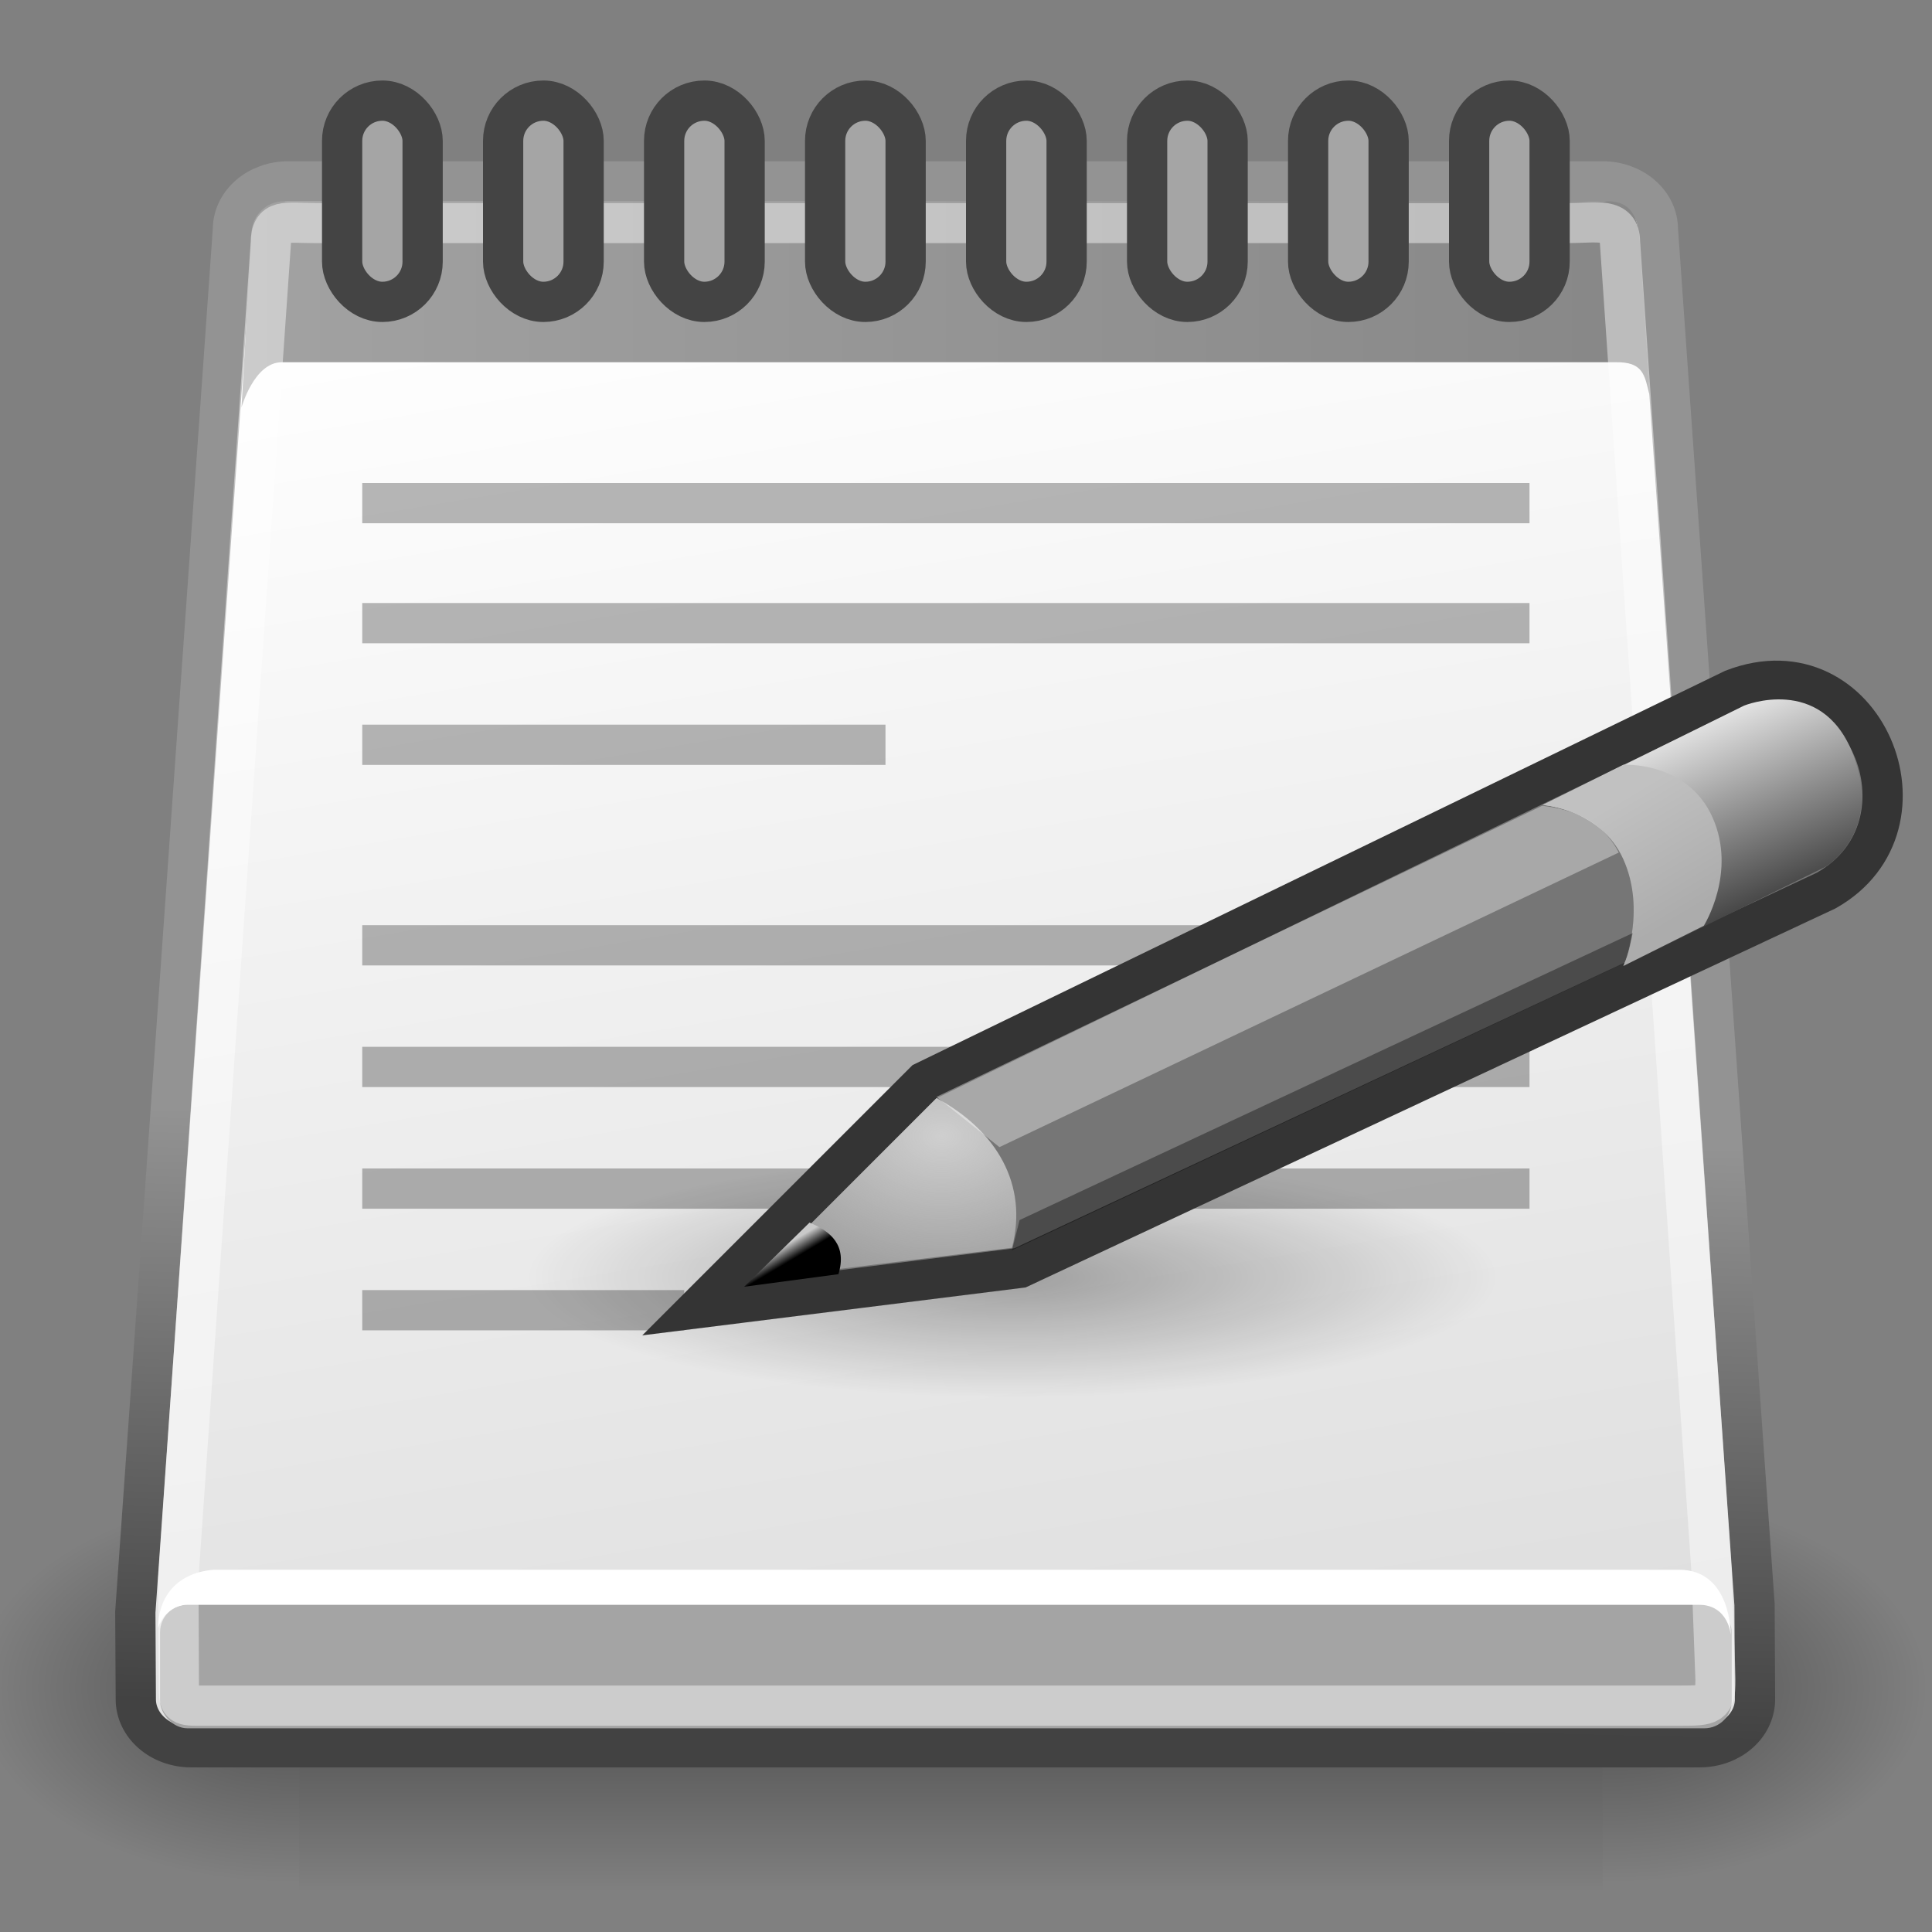 <?xml version="1.0" encoding="UTF-8" standalone="no"?>
<!-- Created with Inkscape (http://www.inkscape.org/) -->
<svg
   xmlns:dc="http://purl.org/dc/elements/1.1/"
   xmlns:cc="http://creativecommons.org/ns#"
   xmlns:rdf="http://www.w3.org/1999/02/22-rdf-syntax-ns#"
   xmlns:svg="http://www.w3.org/2000/svg"
   xmlns="http://www.w3.org/2000/svg"
   xmlns:xlink="http://www.w3.org/1999/xlink"
   xmlns:sodipodi="http://sodipodi.sourceforge.net/DTD/sodipodi-0.dtd"
   xmlns:inkscape="http://www.inkscape.org/namespaces/inkscape"
   inkscape:export-ydpi="90.000000"
   inkscape:export-xdpi="90.000000"
   inkscape:export-filename="/home/jimmac/Desktop/wi-fi.png"
   width="48px"
   height="48px"
   id="svg11300"
   sodipodi:version="0.32"
   inkscape:version="0.46"
   sodipodi:docbase="/home/jimmac/src/cvs/tango-icon-theme/scalable/apps"
   sodipodi:docname="text-editor-disabled.svg"
   inkscape:output_extension="org.inkscape.output.svg.inkscape">
  <rect width="100%" height="100%" fill="#808080" stroke="none"/>
  <sodipodi:namedview
     stroke="#c4a000"
     fill="#edd400"
     id="base"
     pagecolor="#ffffff"
     bordercolor="#666666"
     borderopacity="0.255"
     inkscape:pageopacity="0.0"
     inkscape:pageshadow="2"
     inkscape:zoom="11.229167"
     inkscape:cx="24"
     inkscape:cy="24"
     inkscape:current-layer="layer1"
     showgrid="false"
     inkscape:grid-bbox="true"
     inkscape:document-units="px"
     inkscape:showpageshadow="false"
     inkscape:window-width="1276"
     inkscape:window-height="745"
     inkscape:window-x="0"
     inkscape:window-y="19" />
  <defs
     id="defs3">
    <inkscape:perspective
       id="perspective85"
       inkscape:persp3d-origin="24 : 16 : 1"
       inkscape:vp_z="48 : 24 : 1"
       inkscape:vp_y="0 : 1000 : 0"
       inkscape:vp_x="0 : 24 : 1"
       sodipodi:type="inkscape:persp3d" />
    <radialGradient
       r="117.143"
       fy="486.648"
       fx="605.714"
       cy="486.648"
       cx="605.714"
       gradientTransform="matrix(-2.774,0,0,1.97,112.762,-872.885)"
       gradientUnits="userSpaceOnUse"
       id="radialGradient6719"
       xlink:href="#linearGradient5060"
       inkscape:collect="always" />
    <linearGradient
       id="linearGradient5060"
       inkscape:collect="always">
      <stop
         id="stop5062"
         offset="0"
         style="stop-color:#000000;stop-opacity:1;" />
      <stop
         id="stop5064"
         offset="1"
         style="stop-color:#000000;stop-opacity:0;" />
    </linearGradient>
    <radialGradient
       r="117.143"
       fy="486.648"
       fx="605.714"
       cy="486.648"
       cx="605.714"
       gradientTransform="matrix(2.774,0,0,1.97,-1891.633,-872.885)"
       gradientUnits="userSpaceOnUse"
       id="radialGradient6717"
       xlink:href="#linearGradient5060"
       inkscape:collect="always" />
    <linearGradient
       id="linearGradient5048">
      <stop
         id="stop5050"
         offset="0"
         style="stop-color:#000000;stop-opacity:0;" />
      <stop
         style="stop-color:#000000;stop-opacity:1;"
         offset="0.5"
         id="stop5056" />
      <stop
         id="stop5052"
         offset="1"
         style="stop-color:#000000;stop-opacity:0;" />
    </linearGradient>
    <linearGradient
       y2="609.505"
       x2="302.857"
       y1="366.648"
       x1="302.857"
       gradientTransform="matrix(2.774,0,0,1.97,-1892.179,-872.885)"
       gradientUnits="userSpaceOnUse"
       id="linearGradient6715"
       xlink:href="#linearGradient5048"
       inkscape:collect="always" />
    <linearGradient
       id="linearGradient2994">
      <stop
         id="stop2996"
         offset="0"
         style="stop-color:#000000;stop-opacity:1;" />
      <stop
         id="stop2998"
         offset="1"
         style="stop-color:#c9c9c9;stop-opacity:1;" />
    </linearGradient>
    <linearGradient
       id="linearGradient2984"
       inkscape:collect="always">
      <stop
         id="stop2986"
         offset="0"
         style="stop-color:#cfcfcf;stop-opacity:1;" />
      <stop
         id="stop2988"
         offset="1"
         style="stop-color:#cfcfcf;stop-opacity:0;" />
    </linearGradient>
    <linearGradient
       id="linearGradient2974">
      <stop
         id="stop2976"
         offset="0"
         style="stop-color:#c1c1c1;stop-opacity:1;" />
      <stop
         id="stop2978"
         offset="1"
         style="stop-color:#acacac;stop-opacity:1;" />
    </linearGradient>
    <linearGradient
       id="linearGradient2966">
      <stop
         id="stop2968"
         offset="0"
         style="stop-color:#e8e8e8;stop-opacity:1;" />
      <stop
         style="stop-color:#8e8e8e;stop-opacity:1;"
         offset="0.5"
         id="stop3006" />
      <stop
         id="stop2970"
         offset="1"
         style="stop-color:#373737;stop-opacity:1;" />
    </linearGradient>
    <linearGradient
       id="linearGradient2919">
      <stop
         id="stop2921"
         offset="0"
         style="stop-color:#a2a2a2;stop-opacity:1;" />
      <stop
         id="stop2923"
         offset="1"
         style="stop-color:#878787;stop-opacity:1;" />
    </linearGradient>
    <linearGradient
       id="linearGradient2873">
      <stop
         id="stop2875"
         offset="0"
         style="stop-color:#939393;stop-opacity:1;" />
      <stop
         id="stop2877"
         offset="1"
         style="stop-color:#424242;stop-opacity:1;" />
    </linearGradient>
    <linearGradient
       id="linearGradient2865"
       inkscape:collect="always">
      <stop
         id="stop2867"
         offset="0"
         style="stop-color:#000000;stop-opacity:1;" />
      <stop
         id="stop2869"
         offset="1"
         style="stop-color:#000000;stop-opacity:0;" />
    </linearGradient>
    <linearGradient
       id="linearGradient2855">
      <stop
         id="stop2857"
         offset="0"
         style="stop-color:#dfdfdf;stop-opacity:1;" />
      <stop
         id="stop2859"
         offset="1"
         style="stop-color:#ffffff;stop-opacity:1;" />
    </linearGradient>
    <linearGradient
       gradientTransform="matrix(1.138,0,0,1,-2.661,0)"
       gradientUnits="userSpaceOnUse"
       y2="6.833"
       x2="14.284"
       y1="42.833"
       x1="21.043"
       id="linearGradient2861"
       xlink:href="#linearGradient2855"
       inkscape:collect="always" />
    <radialGradient
       gradientUnits="userSpaceOnUse"
       gradientTransform="matrix(1,0,0,0.348,0,26.355)"
       r="19.562"
       fy="40.438"
       fx="23.562"
       cy="40.438"
       cx="23.562"
       id="radialGradient2871"
       xlink:href="#linearGradient2865"
       inkscape:collect="always" />
    <linearGradient
       gradientUnits="userSpaceOnUse"
       y2="42.833"
       x2="26.228"
       y1="28.083"
       x1="26.612"
       id="linearGradient2879"
       xlink:href="#linearGradient2873"
       inkscape:collect="always" />
    <linearGradient
       gradientUnits="userSpaceOnUse"
       y2="7.562"
       x2="40.984"
       y1="7.562"
       x1="6"
       id="linearGradient2925"
       xlink:href="#linearGradient2919"
       inkscape:collect="always" />
    <linearGradient
       gradientTransform="translate(-5.669,0)"
       gradientUnits="userSpaceOnUse"
       y2="22.251"
       x2="50.988"
       y1="17.376"
       x1="48.906"
       id="linearGradient2972"
       xlink:href="#linearGradient2966"
       inkscape:collect="always" />
    <linearGradient
       gradientTransform="translate(-5.669,0)"
       gradientUnits="userSpaceOnUse"
       y2="22.625"
       x2="47.688"
       y1="19.812"
       x1="46"
       id="linearGradient2980"
       xlink:href="#linearGradient2974"
       inkscape:collect="always" />
    <radialGradient
       gradientUnits="userSpaceOnUse"
       gradientTransform="matrix(2.924,-3.911409e-24,2.471769e-23,2.03,-61.555,-27.884)"
       r="3.241"
       fy="27.641"
       fx="29.053"
       cy="27.641"
       cx="29.053"
       id="radialGradient2990"
       xlink:href="#linearGradient2984"
       inkscape:collect="always" />
    <linearGradient
       gradientTransform="translate(-5.826,0.125)"
       gradientUnits="userSpaceOnUse"
       y2="30.703"
       x2="25.515"
       y1="31.047"
       x1="25.719"
       id="linearGradient3000"
       xlink:href="#linearGradient2994"
       inkscape:collect="always" />
    <radialGradient
       r="19.562"
       fy="40.438"
       fx="23.562"
       cy="40.438"
       cx="23.562"
       gradientTransform="matrix(1,0,0,0.348,1.439818e-16,26.355)"
       gradientUnits="userSpaceOnUse"
       id="radialGradient3010"
       xlink:href="#linearGradient2865"
       inkscape:collect="always" />
    <linearGradient
       y2="609.505"
       x2="302.857"
       y1="366.648"
       x1="302.857"
       gradientTransform="matrix(2.774,0,0,1.97,-1892.179,-872.885)"
       gradientUnits="userSpaceOnUse"
       id="linearGradient6715-635"
       xlink:href="#linearGradient5048-282"
       inkscape:collect="always" />
    <linearGradient
       id="linearGradient5048-282">
      <stop
         id="stop2506"
         offset="0"
         style="stop-color:#000000;stop-opacity:0;" />
      <stop
         style="stop-color:#000000;stop-opacity:1;"
         offset="0.5"
         id="stop2508" />
      <stop
         id="stop2510"
         offset="1"
         style="stop-color:#000000;stop-opacity:0;" />
    </linearGradient>
    <radialGradient
       r="117.143"
       fy="486.648"
       fx="605.714"
       cy="486.648"
       cx="605.714"
       gradientTransform="matrix(2.774,0,0,1.97,-1891.633,-872.885)"
       gradientUnits="userSpaceOnUse"
       id="radialGradient6717-944"
       xlink:href="#linearGradient5060-14"
       inkscape:collect="always" />
    <linearGradient
       id="linearGradient5060-14"
       inkscape:collect="always">
      <stop
         id="stop2514"
         offset="0"
         style="stop-color:#000000;stop-opacity:1;" />
      <stop
         id="stop2516"
         offset="1"
         style="stop-color:#000000;stop-opacity:0;" />
    </linearGradient>
    <radialGradient
       r="117.143"
       fy="486.648"
       fx="605.714"
       cy="486.648"
       cx="605.714"
       gradientTransform="matrix(-2.774,0,0,1.97,112.762,-872.885)"
       gradientUnits="userSpaceOnUse"
       id="radialGradient6719-778"
       xlink:href="#linearGradient5060-358"
       inkscape:collect="always" />
    <linearGradient
       id="linearGradient5060-358"
       inkscape:collect="always">
      <stop
         id="stop2520"
         offset="0"
         style="stop-color:#000000;stop-opacity:1;" />
      <stop
         id="stop2522"
         offset="1"
         style="stop-color:#000000;stop-opacity:0;" />
    </linearGradient>
    <linearGradient
       gradientTransform="matrix(1.138,0,0,1,-2.661,0)"
       gradientUnits="userSpaceOnUse"
       y2="6.833"
       x2="14.284"
       y1="42.833"
       x1="21.043"
       id="linearGradient2861-627"
       xlink:href="#linearGradient2855-316"
       inkscape:collect="always" />
    <linearGradient
       id="linearGradient2855-316">
      <stop
         id="stop2526"
         offset="0"
         style="stop-color:#dfdfdf;stop-opacity:1;" />
      <stop
         id="stop2528"
         offset="1"
         style="stop-color:#ffffff;stop-opacity:1;" />
    </linearGradient>
    <linearGradient
       gradientUnits="userSpaceOnUse"
       y2="42.833"
       x2="26.228"
       y1="28.083"
       x1="26.612"
       id="linearGradient2879-751"
       xlink:href="#linearGradient2873-629"
       inkscape:collect="always" />
    <linearGradient
       id="linearGradient2873-629">
      <stop
         id="stop2532"
         offset="0"
         style="stop-color:#939393;stop-opacity:1;" />
      <stop
         id="stop2534"
         offset="1"
         style="stop-color:#424242;stop-opacity:1;" />
    </linearGradient>
    <radialGradient
       r="19.562"
       fy="40.438"
       fx="23.562"
       cy="40.438"
       cx="23.562"
       gradientTransform="matrix(1,0,0,0.348,1.439818e-16,26.355)"
       gradientUnits="userSpaceOnUse"
       id="radialGradient3010-591"
       xlink:href="#linearGradient2865-708"
       inkscape:collect="always" />
    <linearGradient
       id="linearGradient2865-708"
       inkscape:collect="always">
      <stop
         id="stop2538"
         offset="0"
         style="stop-color:#000000;stop-opacity:1;" />
      <stop
         id="stop2540"
         offset="1"
         style="stop-color:#000000;stop-opacity:0;" />
    </linearGradient>
    <linearGradient
       gradientUnits="userSpaceOnUse"
       y2="7.562"
       x2="40.984"
       y1="7.562"
       x1="6"
       id="linearGradient2925-565"
       xlink:href="#linearGradient2919-578"
       inkscape:collect="always" />
    <linearGradient
       id="linearGradient2919-578">
      <stop
         id="stop2544"
         offset="0"
         style="stop-color:#a2a2a2;stop-opacity:1;" />
      <stop
         id="stop2546"
         offset="1"
         style="stop-color:#878787;stop-opacity:1;" />
    </linearGradient>
    <linearGradient
       gradientTransform="translate(-5.669,0)"
       gradientUnits="userSpaceOnUse"
       y2="22.251"
       x2="50.988"
       y1="17.376"
       x1="48.906"
       id="linearGradient2972-839"
       xlink:href="#linearGradient2966-498"
       inkscape:collect="always" />
    <linearGradient
       id="linearGradient2966-498">
      <stop
         id="stop2550"
         offset="0"
         style="stop-color:#e8e8e8;stop-opacity:1;" />
      <stop
         style="stop-color:#8e8e8e;stop-opacity:1;"
         offset="0.5"
         id="stop2552" />
      <stop
         id="stop2554"
         offset="1"
         style="stop-color:#373737;stop-opacity:1;" />
    </linearGradient>
    <linearGradient
       gradientTransform="translate(-5.669,0)"
       gradientUnits="userSpaceOnUse"
       y2="22.625"
       x2="47.688"
       y1="19.812"
       x1="46"
       id="linearGradient2980-769"
       xlink:href="#linearGradient2974-591"
       inkscape:collect="always" />
    <linearGradient
       id="linearGradient2974-591">
      <stop
         id="stop2558"
         offset="0"
         style="stop-color:#c1c1c1;stop-opacity:1;" />
      <stop
         id="stop2560"
         offset="1"
         style="stop-color:#acacac;stop-opacity:1;" />
    </linearGradient>
    <radialGradient
       gradientUnits="userSpaceOnUse"
       gradientTransform="matrix(2.924,-3.911409e-24,2.471769e-23,2.03,-61.555,-27.884)"
       r="3.241"
       fy="27.641"
       fx="29.053"
       cy="27.641"
       cx="29.053"
       id="radialGradient2990-357"
       xlink:href="#linearGradient2984-123"
       inkscape:collect="always" />
    <linearGradient
       id="linearGradient2984-123"
       inkscape:collect="always">
      <stop
         id="stop2564"
         offset="0"
         style="stop-color:#cfcfcf;stop-opacity:1;" />
      <stop
         id="stop2566"
         offset="1"
         style="stop-color:#cfcfcf;stop-opacity:0;" />
    </linearGradient>
    <linearGradient
       gradientTransform="translate(-5.826,0.125)"
       gradientUnits="userSpaceOnUse"
       y2="30.703"
       x2="25.515"
       y1="31.047"
       x1="25.719"
       id="linearGradient3000-327"
       xlink:href="#linearGradient2994-689"
       inkscape:collect="always" />
    <linearGradient
       id="linearGradient2994-689">
      <stop
         id="stop2570"
         offset="0"
         style="stop-color:#000000;stop-opacity:1;" />
      <stop
         id="stop2572"
         offset="1"
         style="stop-color:#c9c9c9;stop-opacity:1;" />
    </linearGradient>
  </defs>
  <g
     inkscape:groupmode="layer"
     inkscape:label="Layer 1"
     id="layer1">
    <g
       id="g6707"
       transform="matrix(2.417561e-2,0,0,2.086758e-2,45.128,40.154)">
      <rect
         y="-150.697"
         x="-1559.252"
         height="478.357"
         width="1339.633"
         id="rect6709"
         style="opacity:0.402;color:black;fill:url(#linearGradient6715-635);fill-opacity:1;fill-rule:nonzero;stroke:none;stroke-width:1;stroke-linecap:round;stroke-linejoin:miter;marker:none;marker-start:none;marker-mid:none;marker-end:none;stroke-miterlimit:4;stroke-dasharray:none;stroke-dashoffset:0;stroke-opacity:1;visibility:visible;display:inline;overflow:visible" />
      <path
         sodipodi:nodetypes="cccc"
         id="path6711"
         d="M -219.619,-150.68 C -219.619,-150.68 -219.619,327.65 -219.619,327.65 C -76.745,328.551 125.781,220.481 125.781,88.454 C 125.781,-43.572 -33.655,-150.68 -219.619,-150.68 z "
         style="opacity:0.402;color:black;fill:url(#radialGradient6717-944);fill-opacity:1;fill-rule:nonzero;stroke:none;stroke-width:1;stroke-linecap:round;stroke-linejoin:miter;marker:none;marker-start:none;marker-mid:none;marker-end:none;stroke-miterlimit:4;stroke-dasharray:none;stroke-dashoffset:0;stroke-opacity:1;visibility:visible;display:inline;overflow:visible" />
      <path
         style="opacity:0.402;color:black;fill:url(#radialGradient6719-778);fill-opacity:1;fill-rule:nonzero;stroke:none;stroke-width:1;stroke-linecap:round;stroke-linejoin:miter;marker:none;marker-start:none;marker-mid:none;marker-end:none;stroke-miterlimit:4;stroke-dasharray:none;stroke-dashoffset:0;stroke-opacity:1;visibility:visible;display:inline;overflow:visible"
         d="M -1559.252,-150.68 C -1559.252,-150.68 -1559.252,327.65 -1559.252,327.65 C -1702.127,328.551 -1904.652,220.481 -1904.652,88.454 C -1904.652,-43.572 -1745.216,-150.68 -1559.252,-150.68 z "
         id="path6713"
         sodipodi:nodetypes="cccc" />
    </g>
    <path
       sodipodi:nodetypes="ccccccccccc"
       id="rect1975"
       d="M 7.164,4.506 L 39.813,4.506 C 40.576,4.506 41.19,5.039 41.19,5.7 C 41.19,5.7 43.591,39.869 43.591,39.869 C 43.591,39.869 43.603,42.217 43.603,42.217 C 43.603,42.878 42.989,43.41 42.227,43.41 L 4.75,43.41 C 3.988,43.41 3.374,42.878 3.374,42.217 L 3.362,40.05 L 5.787,5.7 C 5.787,5.039 6.401,4.506 7.164,4.506 z "
       style="color:#000000;fill:url(#linearGradient2861-627);fill-opacity:1;fill-rule:evenodd;stroke:url(#linearGradient2879-751);stroke-width:1;stroke-linecap:butt;stroke-linejoin:miter;marker:none;marker-start:none;marker-mid:none;marker-end:none;stroke-miterlimit:4;stroke-dashoffset:0;stroke-opacity:1;visibility:visible;display:inline;overflow:visible" />
    <path
       sodipodi:type="arc"
       style="opacity:0.316;color:#000000;fill:url(#radialGradient3010-591);fill-opacity:1;fill-rule:evenodd;stroke:none;stroke-width:1;stroke-linecap:butt;stroke-linejoin:miter;marker:none;marker-start:none;marker-mid:none;marker-end:none;stroke-miterlimit:4;stroke-dasharray:none;stroke-dashoffset:0;stroke-opacity:1;visibility:visible;display:inline;overflow:visible"
       id="path3008"
       sodipodi:cx="23.5625"
       sodipodi:cy="40.4375"
       sodipodi:rx="19.5625"
       sodipodi:ry="6.8125"
       d="M 43.125 40.438 A 19.562 6.812 0 1 1  4,40.438 A 19.562 6.812 0 1 1  43.125 40.438 z"
       transform="matrix(0.617,0,0,0.44,10.614,13.943)" />
    <rect
       ry="0.679"
       rx="0.679"
       y="39.868"
       x="3.977"
       height="3.071"
       width="39.048"
       id="rect2851"
       style="opacity:1;color:#000000;fill:#a4a4a4;fill-opacity:1;fill-rule:evenodd;stroke:none;stroke-width:1;stroke-linecap:butt;stroke-linejoin:miter;marker:none;marker-start:none;marker-mid:none;marker-end:none;stroke-miterlimit:4;stroke-dasharray:none;stroke-dashoffset:0;stroke-opacity:1;visibility:visible;display:inline;overflow:visible" />
    <path
       sodipodi:nodetypes="ccccccc"
       id="path2853"
       d="M 3.927,40.443 C 3.927,40.443 4.078,39.912 4.631,39.868 L 42.195,39.868 C 42.95,39.868 43,40.62 43,40.62 C 43,40.62 43.024,39 41.716,39 L 5.304,39 C 4.298,39.088 3.927,39.78 3.927,40.443 z "
       style="opacity:1;color:#000000;fill:#ffffff;fill-opacity:1;fill-rule:evenodd;stroke:none;stroke-width:1;stroke-linecap:butt;stroke-linejoin:miter;marker:none;marker-start:none;marker-mid:none;marker-end:none;stroke-miterlimit:4;stroke-dasharray:none;stroke-dashoffset:0;stroke-opacity:1;visibility:visible;display:inline;overflow:visible" />
    <path
       sodipodi:nodetypes="ccccccccc"
       id="path2915"
       d="M 6.25,5.734 L 6,10.125 C 6,10.125 6.312,9 7,9 L 40.125,9 C 40.828,8.984 40.859,9.312 40.984,9.828 C 40.984,9.828 40.734,5.953 40.734,5.953 C 40.703,5.406 40.516,5 39.953,5 L 7.062,5 C 6.609,5 6.297,5.344 6.25,5.734 z "
       style="opacity:1;color:#000000;fill:url(#linearGradient2925-565);fill-opacity:1.0;fill-rule:evenodd;stroke:none;stroke-width:1;stroke-linecap:butt;stroke-linejoin:miter;marker:none;marker-start:none;marker-mid:none;marker-end:none;stroke-miterlimit:4;stroke-dasharray:none;stroke-dashoffset:0;stroke-opacity:1;visibility:visible;display:inline;overflow:visible" />
    <path
       style="color:#000000;fill:none;fill-opacity:1;fill-rule:evenodd;stroke:#ffffff;stroke-width:1;stroke-linecap:butt;stroke-linejoin:miter;marker:none;marker-start:none;marker-mid:none;marker-end:none;stroke-miterlimit:4;stroke-dashoffset:0;stroke-opacity:1;visibility:visible;display:inline;overflow:visible;opacity:0.439"
       d="M 7.813,5.54 L 38.945,5.54 C 39.667,5.54 40.248,5.388 40.248,6.015 C 40.248,6.015 42.522,39.023 42.522,39.023 C 42.522,39.023 42.622,41.732 42.622,41.732 C 42.622,42.358 42.483,42.376 41.761,42.376 L 4.862,42.376 C 4.449,42.376 4.443,42.27 4.443,41.865 L 4.432,39.194 L 6.728,6.046 C 6.728,5.42 7.091,5.54 7.813,5.54 z "
       id="path2917"
       sodipodi:nodetypes="ccccccccccc" />
    <g
       id="g2950">
      <rect
         style="opacity:1;color:#000000;fill:#a5a5a5;fill-opacity:1;fill-rule:evenodd;stroke:#444444;stroke-width:1;stroke-linecap:butt;stroke-linejoin:miter;marker:none;marker-start:none;marker-mid:none;marker-end:none;stroke-miterlimit:4;stroke-dasharray:none;stroke-dashoffset:0;stroke-opacity:1;visibility:visible;display:inline;overflow:visible"
         id="rect2899"
         width="2"
         height="5"
         x="8.5"
         y="2.5"
         rx="1"
         ry="1" />
      <rect
         ry="1"
         rx="1"
         y="2.5"
         x="12.5"
         height="5"
         width="2"
         id="rect2901"
         style="opacity:1;color:#000000;fill:#a5a5a5;fill-opacity:1;fill-rule:evenodd;stroke:#444444;stroke-width:1;stroke-linecap:butt;stroke-linejoin:miter;marker:none;marker-start:none;marker-mid:none;marker-end:none;stroke-miterlimit:4;stroke-dasharray:none;stroke-dashoffset:0;stroke-opacity:1;visibility:visible;display:inline;overflow:visible" />
      <rect
         style="opacity:1;color:#000000;fill:#a5a5a5;fill-opacity:1;fill-rule:evenodd;stroke:#444444;stroke-width:1;stroke-linecap:butt;stroke-linejoin:miter;marker:none;marker-start:none;marker-mid:none;marker-end:none;stroke-miterlimit:4;stroke-dasharray:none;stroke-dashoffset:0;stroke-opacity:1;visibility:visible;display:inline;overflow:visible"
         id="rect2903"
         width="2"
         height="5"
         x="16.5"
         y="2.5"
         rx="1"
         ry="1" />
      <rect
         ry="1"
         rx="1"
         y="2.5"
         x="20.5"
         height="5"
         width="2"
         id="rect2905"
         style="opacity:1;color:#000000;fill:#a5a5a5;fill-opacity:1;fill-rule:evenodd;stroke:#444444;stroke-width:1;stroke-linecap:butt;stroke-linejoin:miter;marker:none;marker-start:none;marker-mid:none;marker-end:none;stroke-miterlimit:4;stroke-dasharray:none;stroke-dashoffset:0;stroke-opacity:1;visibility:visible;display:inline;overflow:visible" />
      <rect
         style="opacity:1;color:#000000;fill:#a5a5a5;fill-opacity:1;fill-rule:evenodd;stroke:#444444;stroke-width:1;stroke-linecap:butt;stroke-linejoin:miter;marker:none;marker-start:none;marker-mid:none;marker-end:none;stroke-miterlimit:4;stroke-dasharray:none;stroke-dashoffset:0;stroke-opacity:1;visibility:visible;display:inline;overflow:visible"
         id="rect2907"
         width="2"
         height="5"
         x="24.5"
         y="2.5"
         rx="1"
         ry="1" />
      <rect
         ry="1"
         rx="1"
         y="2.5"
         x="28.5"
         height="5"
         width="2"
         id="rect2909"
         style="opacity:1;color:#000000;fill:#a5a5a5;fill-opacity:1;fill-rule:evenodd;stroke:#444444;stroke-width:1;stroke-linecap:butt;stroke-linejoin:miter;marker:none;marker-start:none;marker-mid:none;marker-end:none;stroke-miterlimit:4;stroke-dasharray:none;stroke-dashoffset:0;stroke-opacity:1;visibility:visible;display:inline;overflow:visible" />
      <rect
         style="opacity:1;color:#000000;fill:#a5a5a5;fill-opacity:1;fill-rule:evenodd;stroke:#444444;stroke-width:1;stroke-linecap:butt;stroke-linejoin:miter;marker:none;marker-start:none;marker-mid:none;marker-end:none;stroke-miterlimit:4;stroke-dasharray:none;stroke-dashoffset:0;stroke-opacity:1;visibility:visible;display:inline;overflow:visible"
         id="rect2911"
         width="2"
         height="5"
         x="32.5"
         y="2.5"
         rx="1"
         ry="1" />
      <rect
         ry="1"
         rx="1"
         y="2.5"
         x="36.5"
         height="5"
         width="2"
         id="rect2913"
         style="opacity:1;color:#000000;fill:#a5a5a5;fill-opacity:1;fill-rule:evenodd;stroke:#444444;stroke-width:1;stroke-linecap:butt;stroke-linejoin:miter;marker:none;marker-start:none;marker-mid:none;marker-end:none;stroke-miterlimit:4;stroke-dasharray:none;stroke-dashoffset:0;stroke-opacity:1;visibility:visible;display:inline;overflow:visible" />
    </g>
    <g
       id="g2941">
      <rect
         style="opacity:0.281;color:#000000;fill:#000000;fill-opacity:1;fill-rule:evenodd;stroke:none;stroke-width:1;stroke-linecap:butt;stroke-linejoin:miter;marker:none;marker-start:none;marker-mid:none;marker-end:none;stroke-miterlimit:4;stroke-dasharray:none;stroke-dashoffset:0;stroke-opacity:1;visibility:visible;display:inline;overflow:visible"
         id="rect2927"
         width="29"
         height="1"
         x="9"
         y="12" />
      <rect
         y="14.982"
         x="9"
         height="1"
         width="29"
         id="rect2929"
         style="opacity:0.281;color:#000000;fill:#000000;fill-opacity:1;fill-rule:evenodd;stroke:none;stroke-width:1;stroke-linecap:butt;stroke-linejoin:miter;marker:none;marker-start:none;marker-mid:none;marker-end:none;stroke-miterlimit:4;stroke-dasharray:none;stroke-dashoffset:0;stroke-opacity:1;visibility:visible;display:inline;overflow:visible" />
      <rect
         style="opacity:0.281;color:#000000;fill:#000000;fill-opacity:1;fill-rule:evenodd;stroke:none;stroke-width:1;stroke-linecap:butt;stroke-linejoin:miter;marker:none;marker-start:none;marker-mid:none;marker-end:none;stroke-miterlimit:4;stroke-dasharray:none;stroke-dashoffset:0;stroke-opacity:1;visibility:visible;display:inline;overflow:visible"
         id="rect2931"
         width="13"
         height="1"
         x="9"
         y="18.004" />
      <rect
         y="22.986"
         x="9"
         height="1"
         width="29"
         id="rect2933"
         style="opacity:0.281;color:#000000;fill:#000000;fill-opacity:1;fill-rule:evenodd;stroke:none;stroke-width:1;stroke-linecap:butt;stroke-linejoin:miter;marker:none;marker-start:none;marker-mid:none;marker-end:none;stroke-miterlimit:4;stroke-dasharray:none;stroke-dashoffset:0;stroke-opacity:1;visibility:visible;display:inline;overflow:visible" />
      <rect
         style="opacity:0.281;color:#000000;fill:#000000;fill-opacity:1;fill-rule:evenodd;stroke:none;stroke-width:1;stroke-linecap:butt;stroke-linejoin:miter;marker:none;marker-start:none;marker-mid:none;marker-end:none;stroke-miterlimit:4;stroke-dasharray:none;stroke-dashoffset:0;stroke-opacity:1;visibility:visible;display:inline;overflow:visible"
         id="rect2935"
         width="29"
         height="1"
         x="9"
         y="26.008" />
      <rect
         y="29.03"
         x="9"
         height="1"
         width="29"
         id="rect2937"
         style="opacity:0.281;color:#000000;fill:#000000;fill-opacity:1;fill-rule:evenodd;stroke:none;stroke-width:1;stroke-linecap:butt;stroke-linejoin:miter;marker:none;marker-start:none;marker-mid:none;marker-end:none;stroke-miterlimit:4;stroke-dasharray:none;stroke-dashoffset:0;stroke-opacity:1;visibility:visible;display:inline;overflow:visible" />
      <rect
         style="opacity:0.281;color:#000000;fill:#000000;fill-opacity:1;fill-rule:evenodd;stroke:none;stroke-width:1;stroke-linecap:butt;stroke-linejoin:miter;marker:none;marker-start:none;marker-mid:none;marker-end:none;stroke-miterlimit:4;stroke-dasharray:none;stroke-dashoffset:0;stroke-opacity:1;visibility:visible;display:inline;overflow:visible"
         id="rect2939"
         width="8"
         height="1"
         x="9"
         y="32.052" />
    </g>
    <path
       sodipodi:nodetypes="cccccc"
       id="path2960"
       d="M 17.341,32.5 L 22.966,26.875 L 43.06,17.125 C 46.31,15.875 48.247,20.5 45.372,22.125 L 25.341,31.5 L 17.341,32.5 z "
       style="opacity:1;color:#000000;fill:#767676;fill-opacity:1;fill-rule:evenodd;stroke:#343434;stroke-width:1;stroke-linecap:butt;stroke-linejoin:miter;marker:none;marker-start:none;marker-mid:none;marker-end:none;stroke-miterlimit:4;stroke-dasharray:none;stroke-dashoffset:0;stroke-opacity:1;visibility:visible;display:inline;overflow:visible" />
    <path
       style="opacity:1;color:#000000;fill:url(#linearGradient2972-839);fill-opacity:1;fill-rule:evenodd;stroke:none;stroke-width:1;stroke-linecap:butt;stroke-linejoin:miter;marker:none;marker-start:none;marker-mid:none;marker-end:none;stroke-miterlimit:4;stroke-dasharray:none;stroke-dashoffset:0;stroke-opacity:1;visibility:visible;display:inline;overflow:visible"
       d="M 38.331,20 C 38.331,20 39.768,20.094 40.331,21.344 C 40.91,22.632 40.331,24 40.331,24 L 45.362,21.531 C 45.362,21.531 46.814,20.65 46.018,18.688 C 45.233,16.752 43.331,17.531 43.331,17.531 L 38.331,20 z "
       id="path2964"
       sodipodi:nodetypes="czcczcc" />
    <path
       sodipodi:nodetypes="czcczcc"
       id="path2962"
       d="M 38.331,20 C 38.331,20 39.768,20.094 40.331,21.344 C 40.91,22.632 40.331,24 40.331,24 L 42.331,23 C 42.331,23 43.158,21.681 42.549,20.312 C 41.924,18.906 40.331,19 40.331,19 L 38.331,20 z "
       style="opacity:1;color:#000000;fill:url(#linearGradient2980-769);fill-opacity:1;fill-rule:evenodd;stroke:none;stroke-width:1;stroke-linecap:butt;stroke-linejoin:miter;marker:none;marker-start:none;marker-mid:none;marker-end:none;stroke-miterlimit:4;stroke-dasharray:none;stroke-dashoffset:0;stroke-opacity:1;visibility:visible;display:inline;overflow:visible" />
    <path
       sodipodi:nodetypes="cccc"
       id="path2982"
       d="M 18.768,31.781 L 23.268,27.281 C 24.768,28.094 25.549,29.438 25.143,31 L 18.768,31.781 z "
       style="opacity:1;color:#000000;fill:url(#radialGradient2990-357);fill-opacity:1;fill-rule:evenodd;stroke:none;stroke-width:1;stroke-linecap:butt;stroke-linejoin:miter;marker:none;marker-start:none;marker-mid:none;marker-end:none;stroke-miterlimit:4;stroke-dasharray:none;stroke-dashoffset:0;stroke-opacity:1;visibility:visible;display:inline;overflow:visible" />
    <path
       sodipodi:nodetypes="cccc"
       id="path2992"
       d="M 20.112,30.375 L 18.487,31.969 L 20.831,31.656 C 21.049,30.938 20.643,30.594 20.112,30.375 z "
       style="opacity:1;color:#000000;fill:url(#linearGradient3000-327);fill-opacity:1;fill-rule:evenodd;stroke:none;stroke-width:1;stroke-linecap:butt;stroke-linejoin:miter;marker:none;marker-start:none;marker-mid:none;marker-end:none;stroke-miterlimit:4;stroke-dasharray:none;stroke-dashoffset:0;stroke-opacity:1;visibility:visible;display:inline;overflow:visible" />
    <path
       sodipodi:nodetypes="ccccc"
       id="path3002"
       d="M 23.268,27.25 L 24.831,28.5 L 40.218,21.181 C 39.774,20.325 38.976,20.097 38.315,20.019 L 23.268,27.25 z "
       style="opacity:1;color:#000000;fill:#ffffff;fill-opacity:0.364;fill-rule:evenodd;stroke:none;stroke-width:1;stroke-linecap:butt;stroke-linejoin:miter;marker:none;marker-start:none;marker-mid:none;marker-end:none;stroke-miterlimit:4;stroke-dasharray:none;stroke-dashoffset:0;stroke-opacity:1;visibility:visible;display:inline;overflow:visible" />
    <path
       sodipodi:nodetypes="ccccc"
       id="path3004"
       d="M 25.143,31.062 L 25.331,30.312 L 40.562,23.183 C 40.562,23.183 40.452,23.797 40.346,23.932 L 25.143,31.062 z "
       style="opacity:1;color:#000000;fill:#000000;fill-opacity:0.364;fill-rule:evenodd;stroke:none;stroke-width:1;stroke-linecap:butt;stroke-linejoin:miter;marker:none;marker-start:none;marker-mid:none;marker-end:none;stroke-miterlimit:4;stroke-dasharray:none;stroke-dashoffset:0;stroke-opacity:1;visibility:visible;display:inline;overflow:visible" />
  </g>
</svg>

